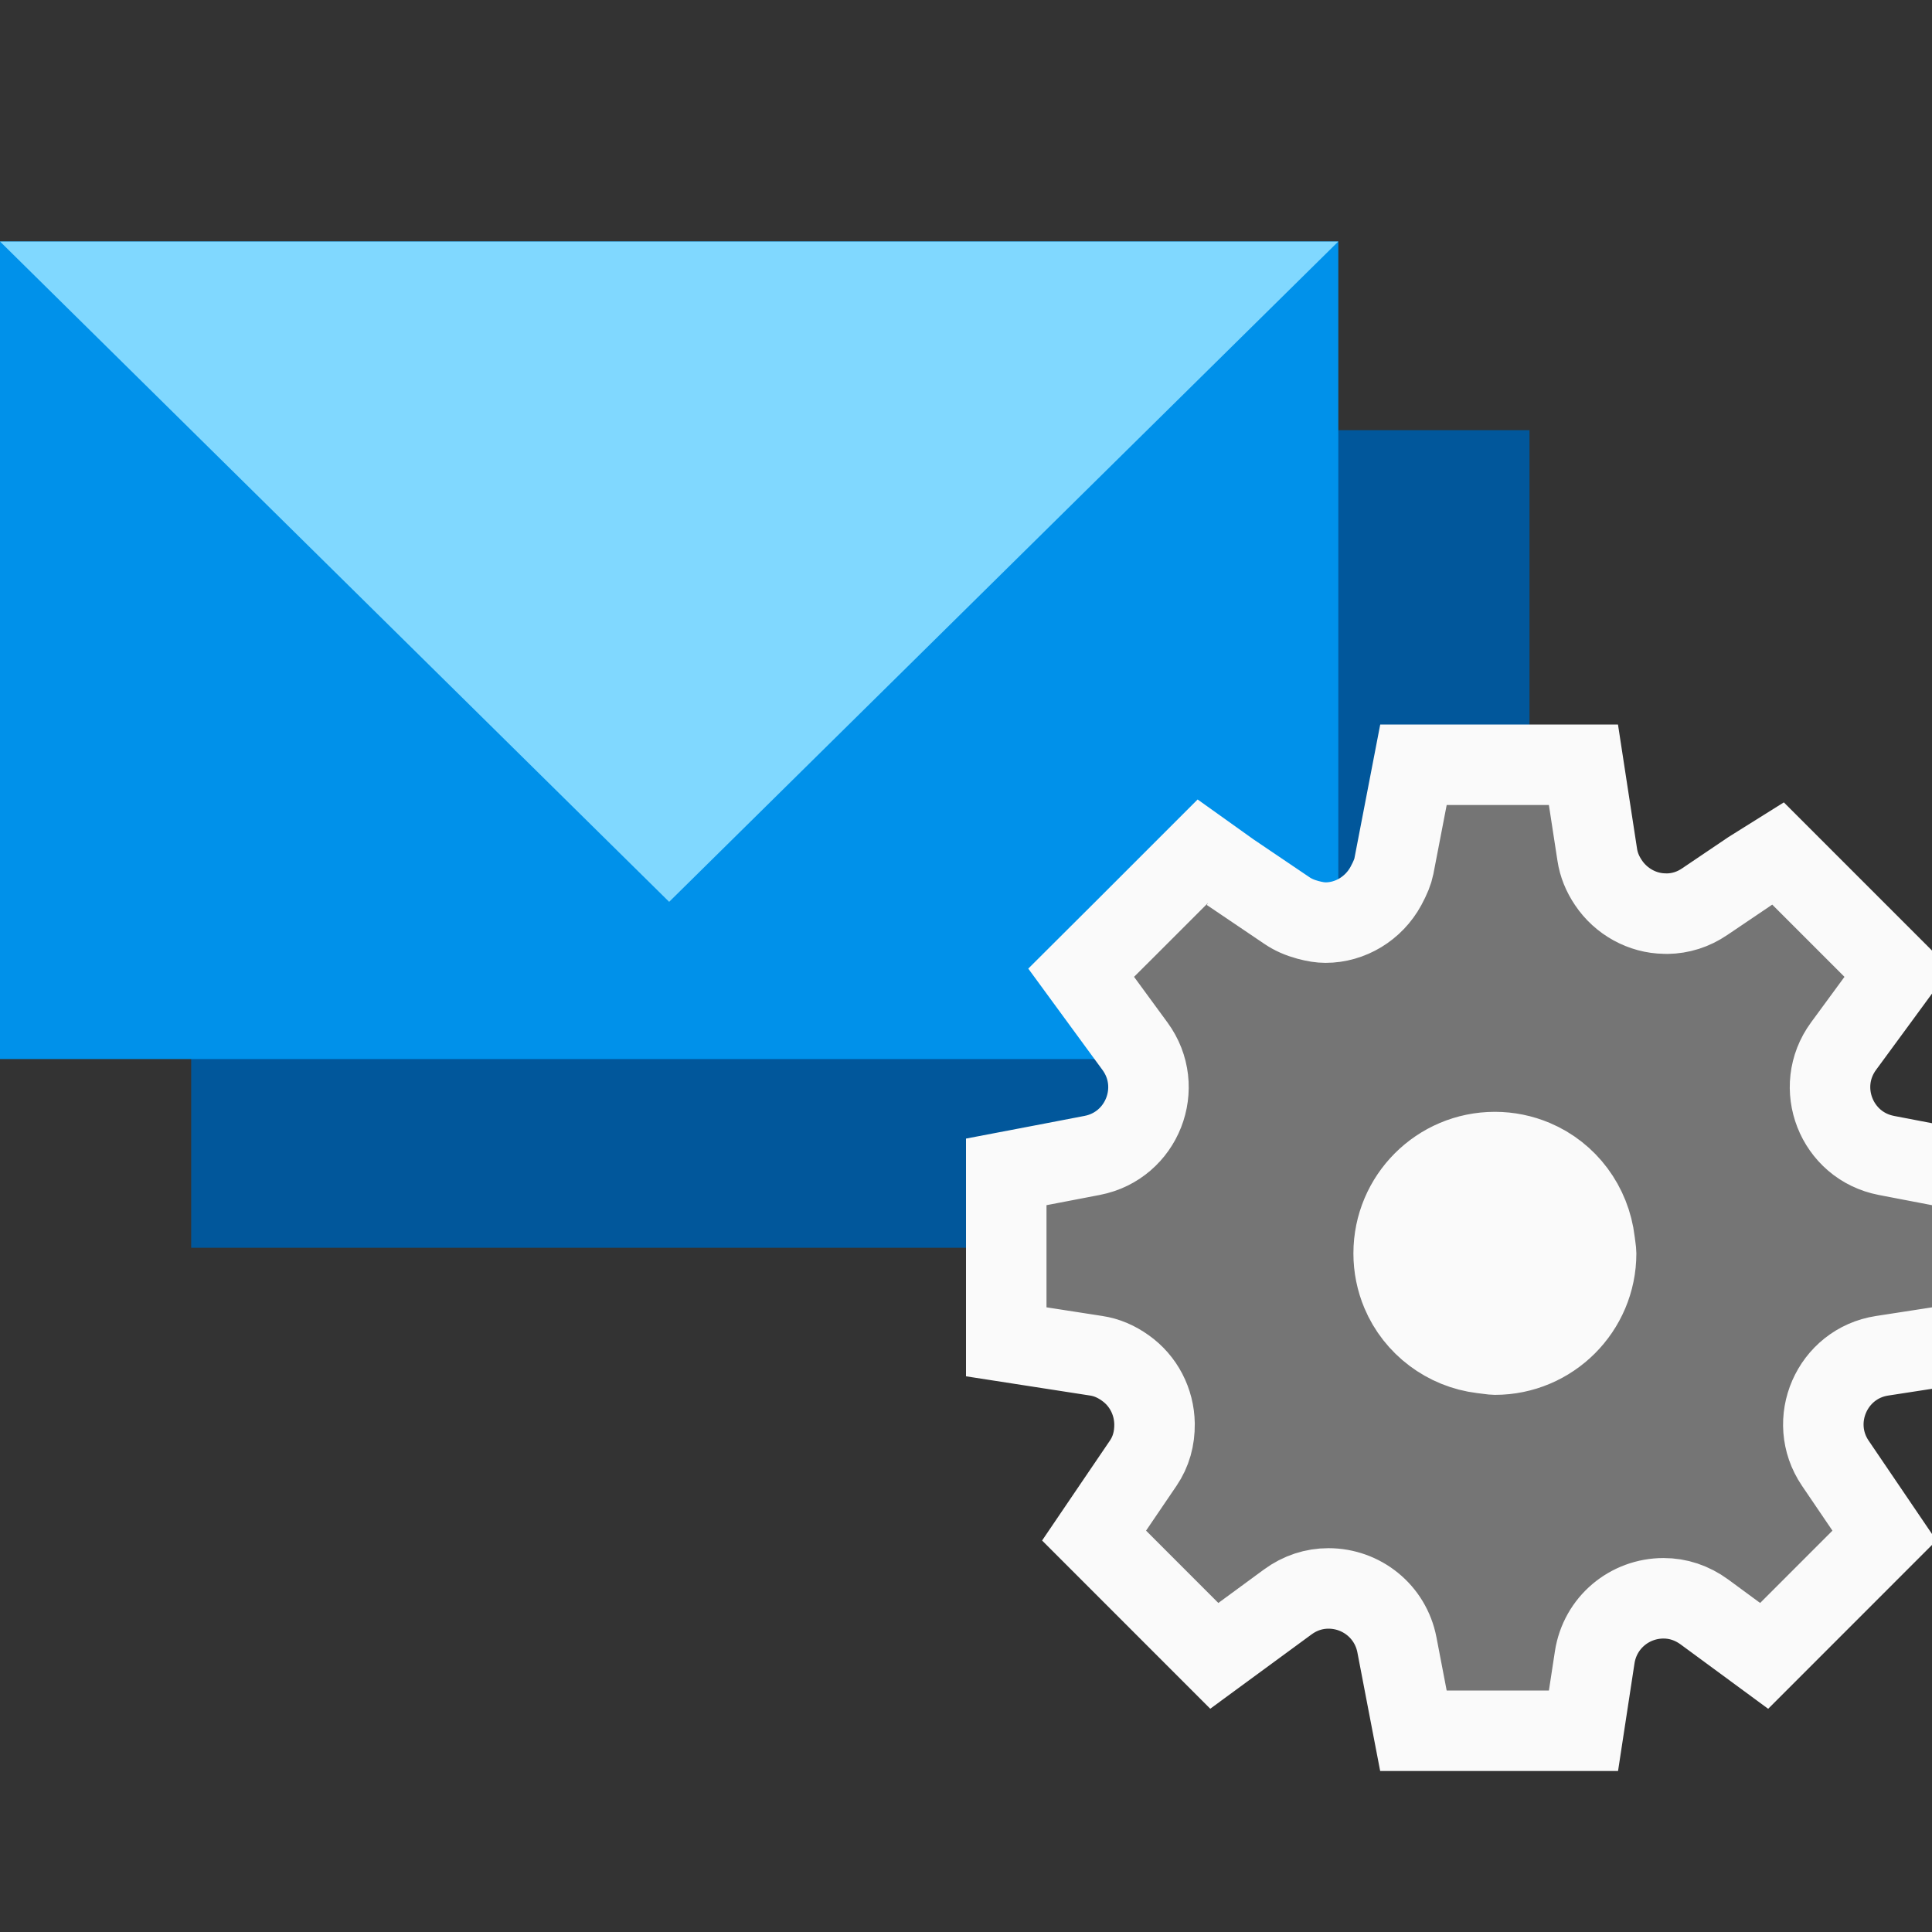 <?xml version="1.0" encoding="UTF-8"?>
<svg width="48px" height="48px" viewBox="0 0 48 48" version="1.1" xmlns="http://www.w3.org/2000/svg" xmlns:xlink="http://www.w3.org/1999/xlink">
    <rect x="0" y="0" width="48" height="48" fill="#333333" stroke="none"/>
    <!-- Generator: Sketch 55.2 (78181) - https://sketchapp.com -->
    <title>emails-mail-service-control</title>
    <desc>Created with Sketch.</desc>
    <g id="emails-mail-service-control" stroke="none" stroke-width="1" fill="none" fill-rule="evenodd">
        <g id="email_accounts_icon" transform="translate(0, 6)">
            <g id="Group-13">
                <path d="M4.75,4.688 L38,4.688 L38,25 L4.75,25 L4.75,4.688 Z" id="Rectangle-3" fill="#01579B"></path>
                <rect id="Rectangle-3" fill="#0091EA" x="0" y="0" width="33.25" height="20.312"></rect>
                <polygon id="Rectangle-9" fill="#80D8FF" points="0 0 33.25 0 16.625 16.406"></polygon>
            </g>
            <g id="Group-4" transform="translate(26, 14)">
                <circle id="Oval-5" fill="#FAFAFA" cx="11" cy="11" r="4.714"></circle>
                <path d="M11.14,13.655 C12.528,13.655 13.655,12.528 13.655,11.14 C13.655,11.112 13.651,11.072 13.639,10.984 C13.637,10.97 13.637,10.97 13.635,10.955 C13.629,10.911 13.629,10.911 13.621,10.849 C13.515,9.938 12.936,9.166 12.114,8.82 C11.808,8.691 11.478,8.623 11.14,8.623 C9.751,8.623 8.625,9.75 8.625,11.14 C8.625,11.478 8.692,11.807 8.82,12.112 C9.164,12.931 9.935,13.512 10.824,13.619 C10.881,13.626 10.881,13.626 10.931,13.632 C10.959,13.636 10.959,13.636 10.985,13.639 C11.082,13.652 11.116,13.655 11.14,13.655 Z M15.422,2.7 C15.75,2.695 16.067,2.597 16.354,2.401 L17.488,1.635 L18.175,1.205 L21.139,4.169 L20.632,4.861 L19.802,5.992 C19.053,7.014 19.622,8.466 20.865,8.706 L20.864,8.706 L23,9.116 L23,13.337 L22.153,13.469 L20.76,13.684 C19.513,13.875 18.889,15.307 19.597,16.352 L20.818,18.151 L17.83,21.14 L17.138,20.631 L16.345,20.048 C16.036,19.822 15.689,19.709 15.332,19.709 C14.487,19.709 13.753,20.313 13.62,21.175 L13.341,23 L9.116,23 L8.96,22.189 L8.706,20.865 C8.546,20.035 7.825,19.464 7.004,19.464 C6.647,19.464 6.299,19.576 5.994,19.8 L4.169,21.139 L1.182,18.151 L1.646,17.467 L2.404,16.351 C2.597,16.067 2.688,15.74 2.684,15.377 C2.676,14.821 2.408,14.304 1.957,13.986 C1.73,13.824 1.494,13.723 1.238,13.684 L-1,13.337 L-1,9.115 L-0.188,8.96 L0.157,8.894 L1.135,8.706 C2.378,8.466 2.947,7.014 2.198,5.993 L1.604,5.182 L0.861,4.167 L1.469,3.561 L1.944,3.088 L3.863,1.169 L4.552,1.661 L4.542,1.655 L5.971,2.621 C6.122,2.724 6.292,2.799 6.495,2.854 C6.665,2.9 6.81,2.922 6.932,2.922 C7.547,2.922 8.13,2.572 8.434,2.01 C8.545,1.803 8.604,1.656 8.631,1.52 L9.117,-1 L13.34,-1 L13.47,-0.152 L13.684,1.24 C13.721,1.482 13.813,1.71 13.96,1.928 C14.275,2.401 14.808,2.691 15.356,2.698 C15.384,2.699 15.405,2.7 15.422,2.7 Z" id="Fill-15" stroke="#FAFAFA" stroke-width="2" fill="#757575"></path>
            </g>
        </g>
    </g>
</svg>